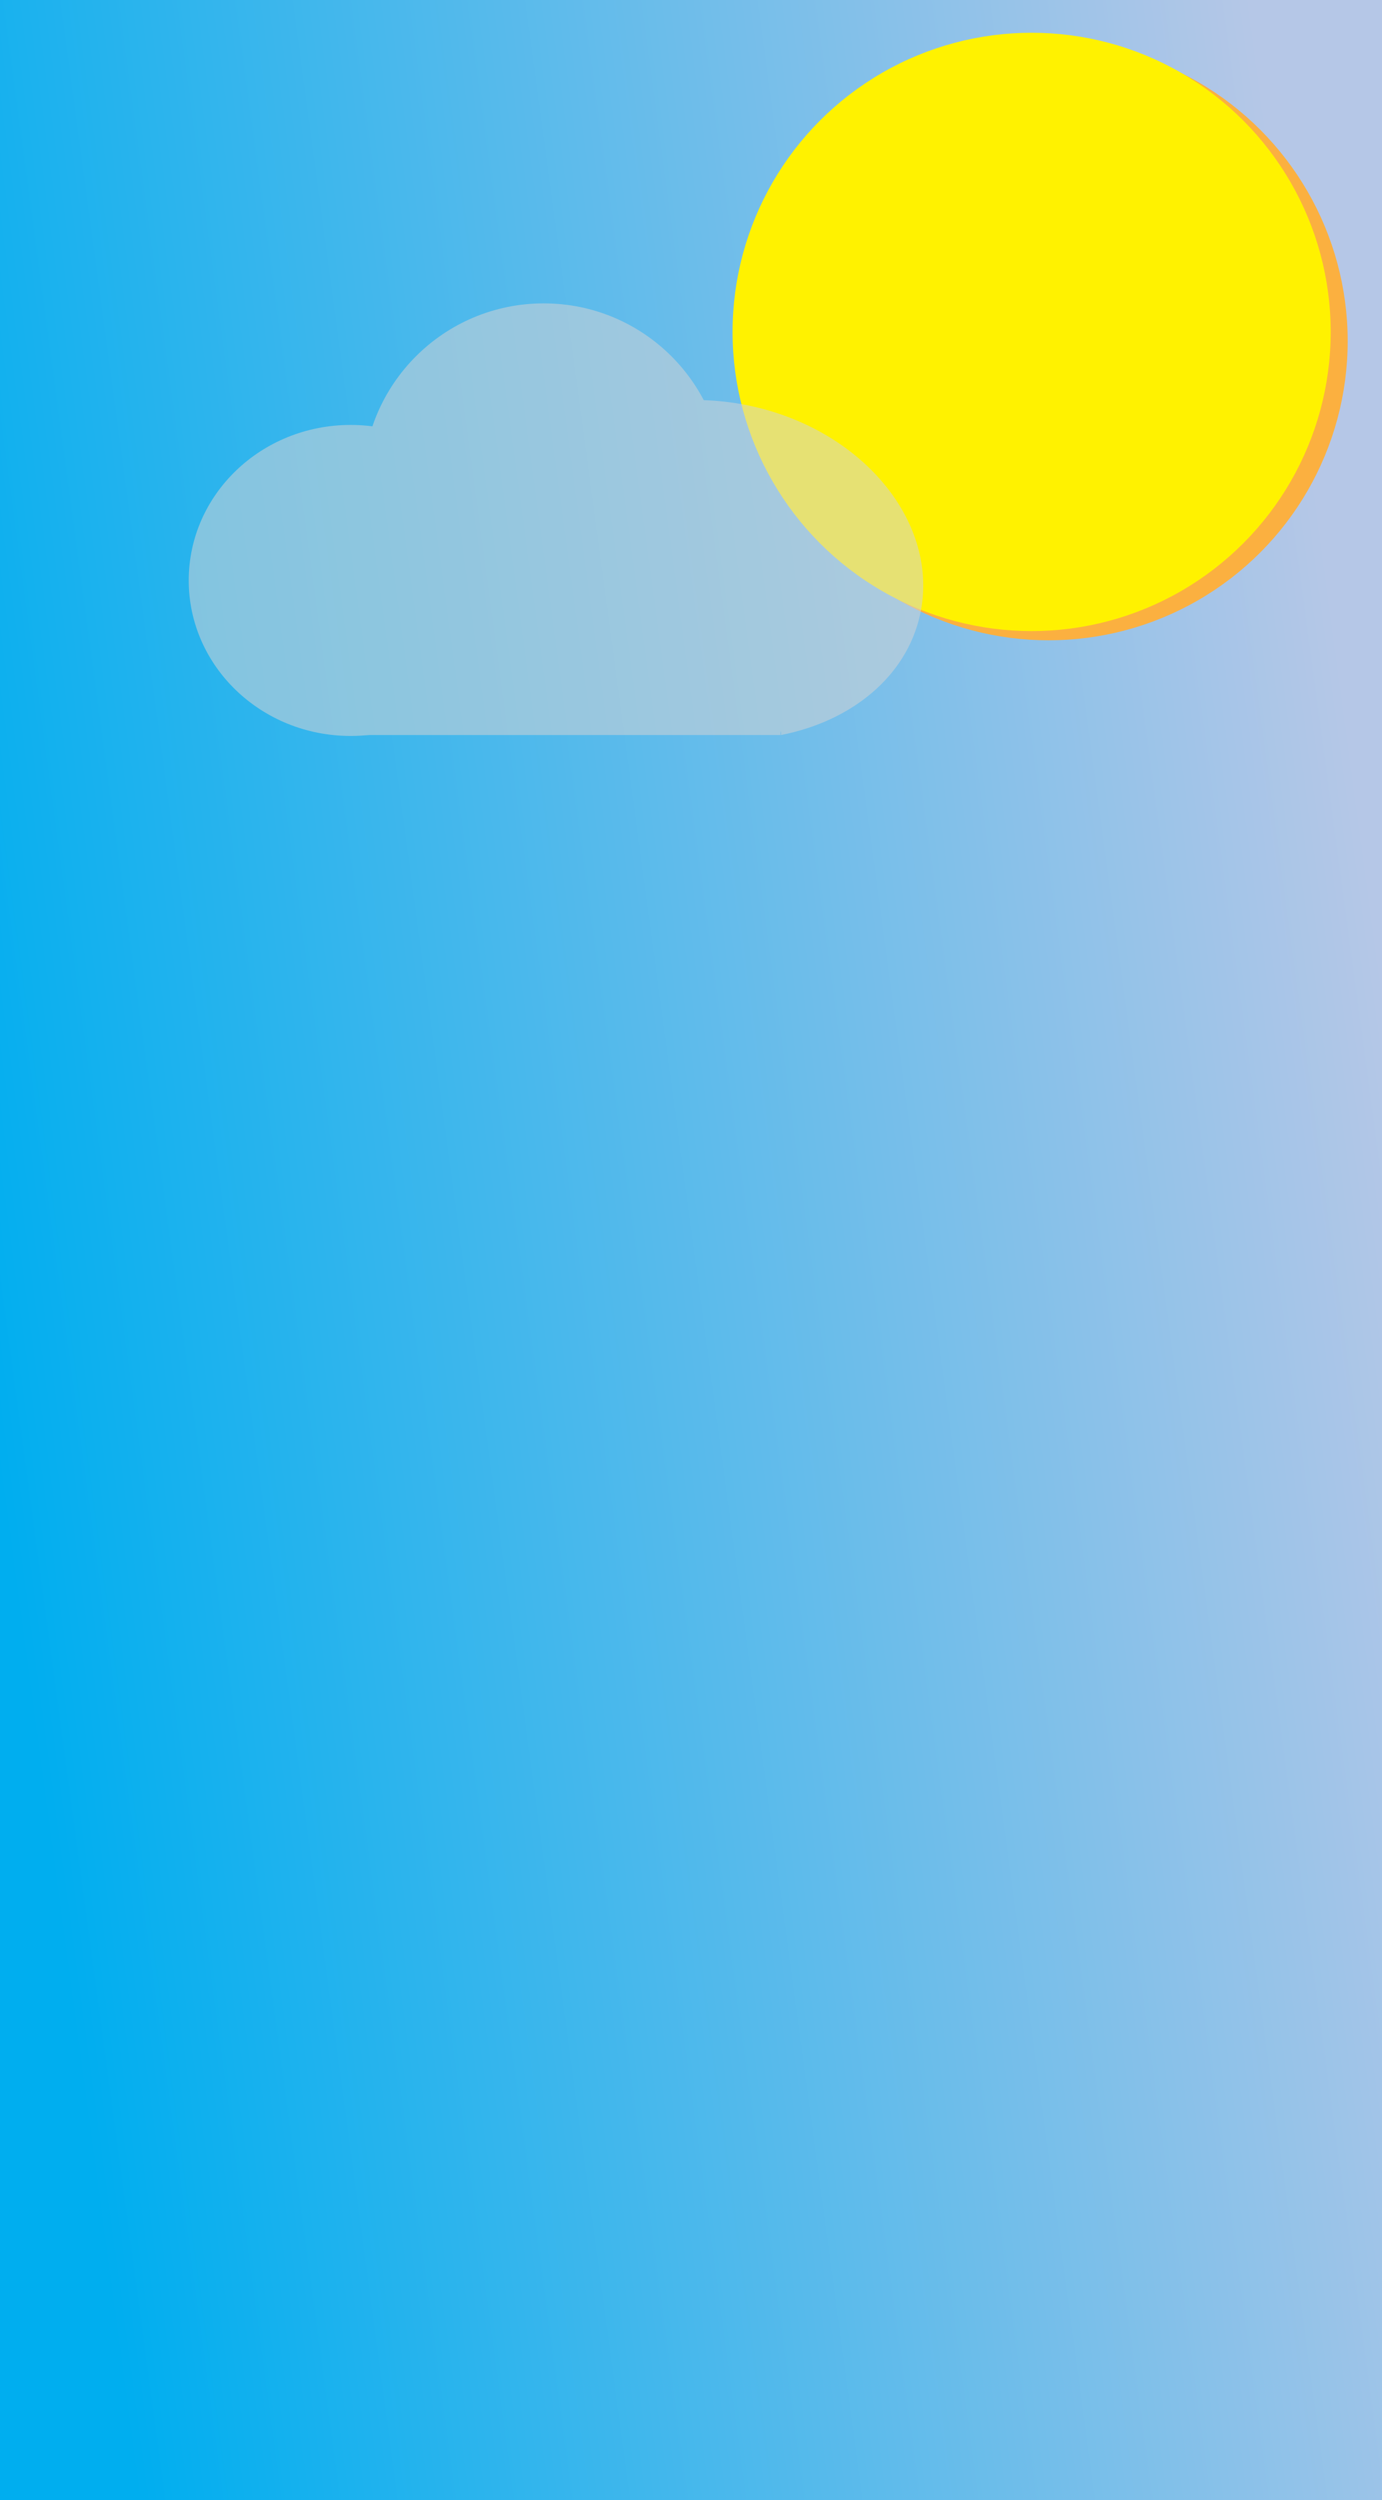 <?xml version="1.0" encoding="utf-8"?>
<!-- Generator: Adobe Illustrator 26.4.1, SVG Export Plug-In . SVG Version: 6.00 Build 0)  -->
<svg version="1.1" id="Layer_1" xmlns="http://www.w3.org/2000/svg" xmlns:xlink="http://www.w3.org/1999/xlink" x="0px" y="0px"
	 viewBox="0 0 1050.8 1900.4" style="enable-background:new 0 0 1050.8 1900.4;" xml:space="preserve">
<rect x="0" y="0" width="1050.8" height="1900.4" fill="#333333" stroke="none"/>
<style type="text/css">
	.st0{fill:url(#SVGID_1_);}
	.st1{fill:#FBB040;}
	.st2{fill:#FFF200;}
	.st3{opacity:0.54;}
	.st4{fill:#D1D3D4;}
</style>
<linearGradient id="SVGID_1_" gradientUnits="userSpaceOnUse" x1="-14.531" y1="426.615" x2="1075.106" y2="573.769" gradientTransform="matrix(1 0 0 -1 0 1449.72)">
	<stop  offset="0" style="stop-color:#00AEEF"/>
	<stop  offset="0.995" style="stop-color:#B5C7E7"/>
</linearGradient>
<rect class="st0" width="1050.8" height="1900.4"/>
<circle class="st1" cx="797.3" cy="259.3" r="227.4"/>
<circle class="st2" cx="784.4" cy="252.3" r="227.4"/>
<g class="st3">
	<rect x="259.6" y="437.2" class="st4" width="333.9" height="121.5"/>
	<ellipse class="st4" cx="266.6" cy="441.2" rx="123.1" ry="118.2"/>
	<path class="st4" d="M571.4,308.7c-85.9-18.8-167.8,21.6-182.9,90.3c-15,68.1,41.2,138.3,125.9,157.9c0.5-1.1,1.5-2,3-2.5
		c21.3-6.6,43.6-2.1,65.3-4.6c2.3-0.3,3.8,0.9,4.4,2.5c0.2,0,0.3,0,0.5-0.1c4.2-0.7,6.9,3.5,6.2,6.5c53.3-10.4,95.4-44.2,105.8-91.6
		C714.6,398.5,657.3,327.6,571.4,308.7z"/>
	<circle class="st4" cx="413.4" cy="368" r="137.4"/>
</g>
</svg>
